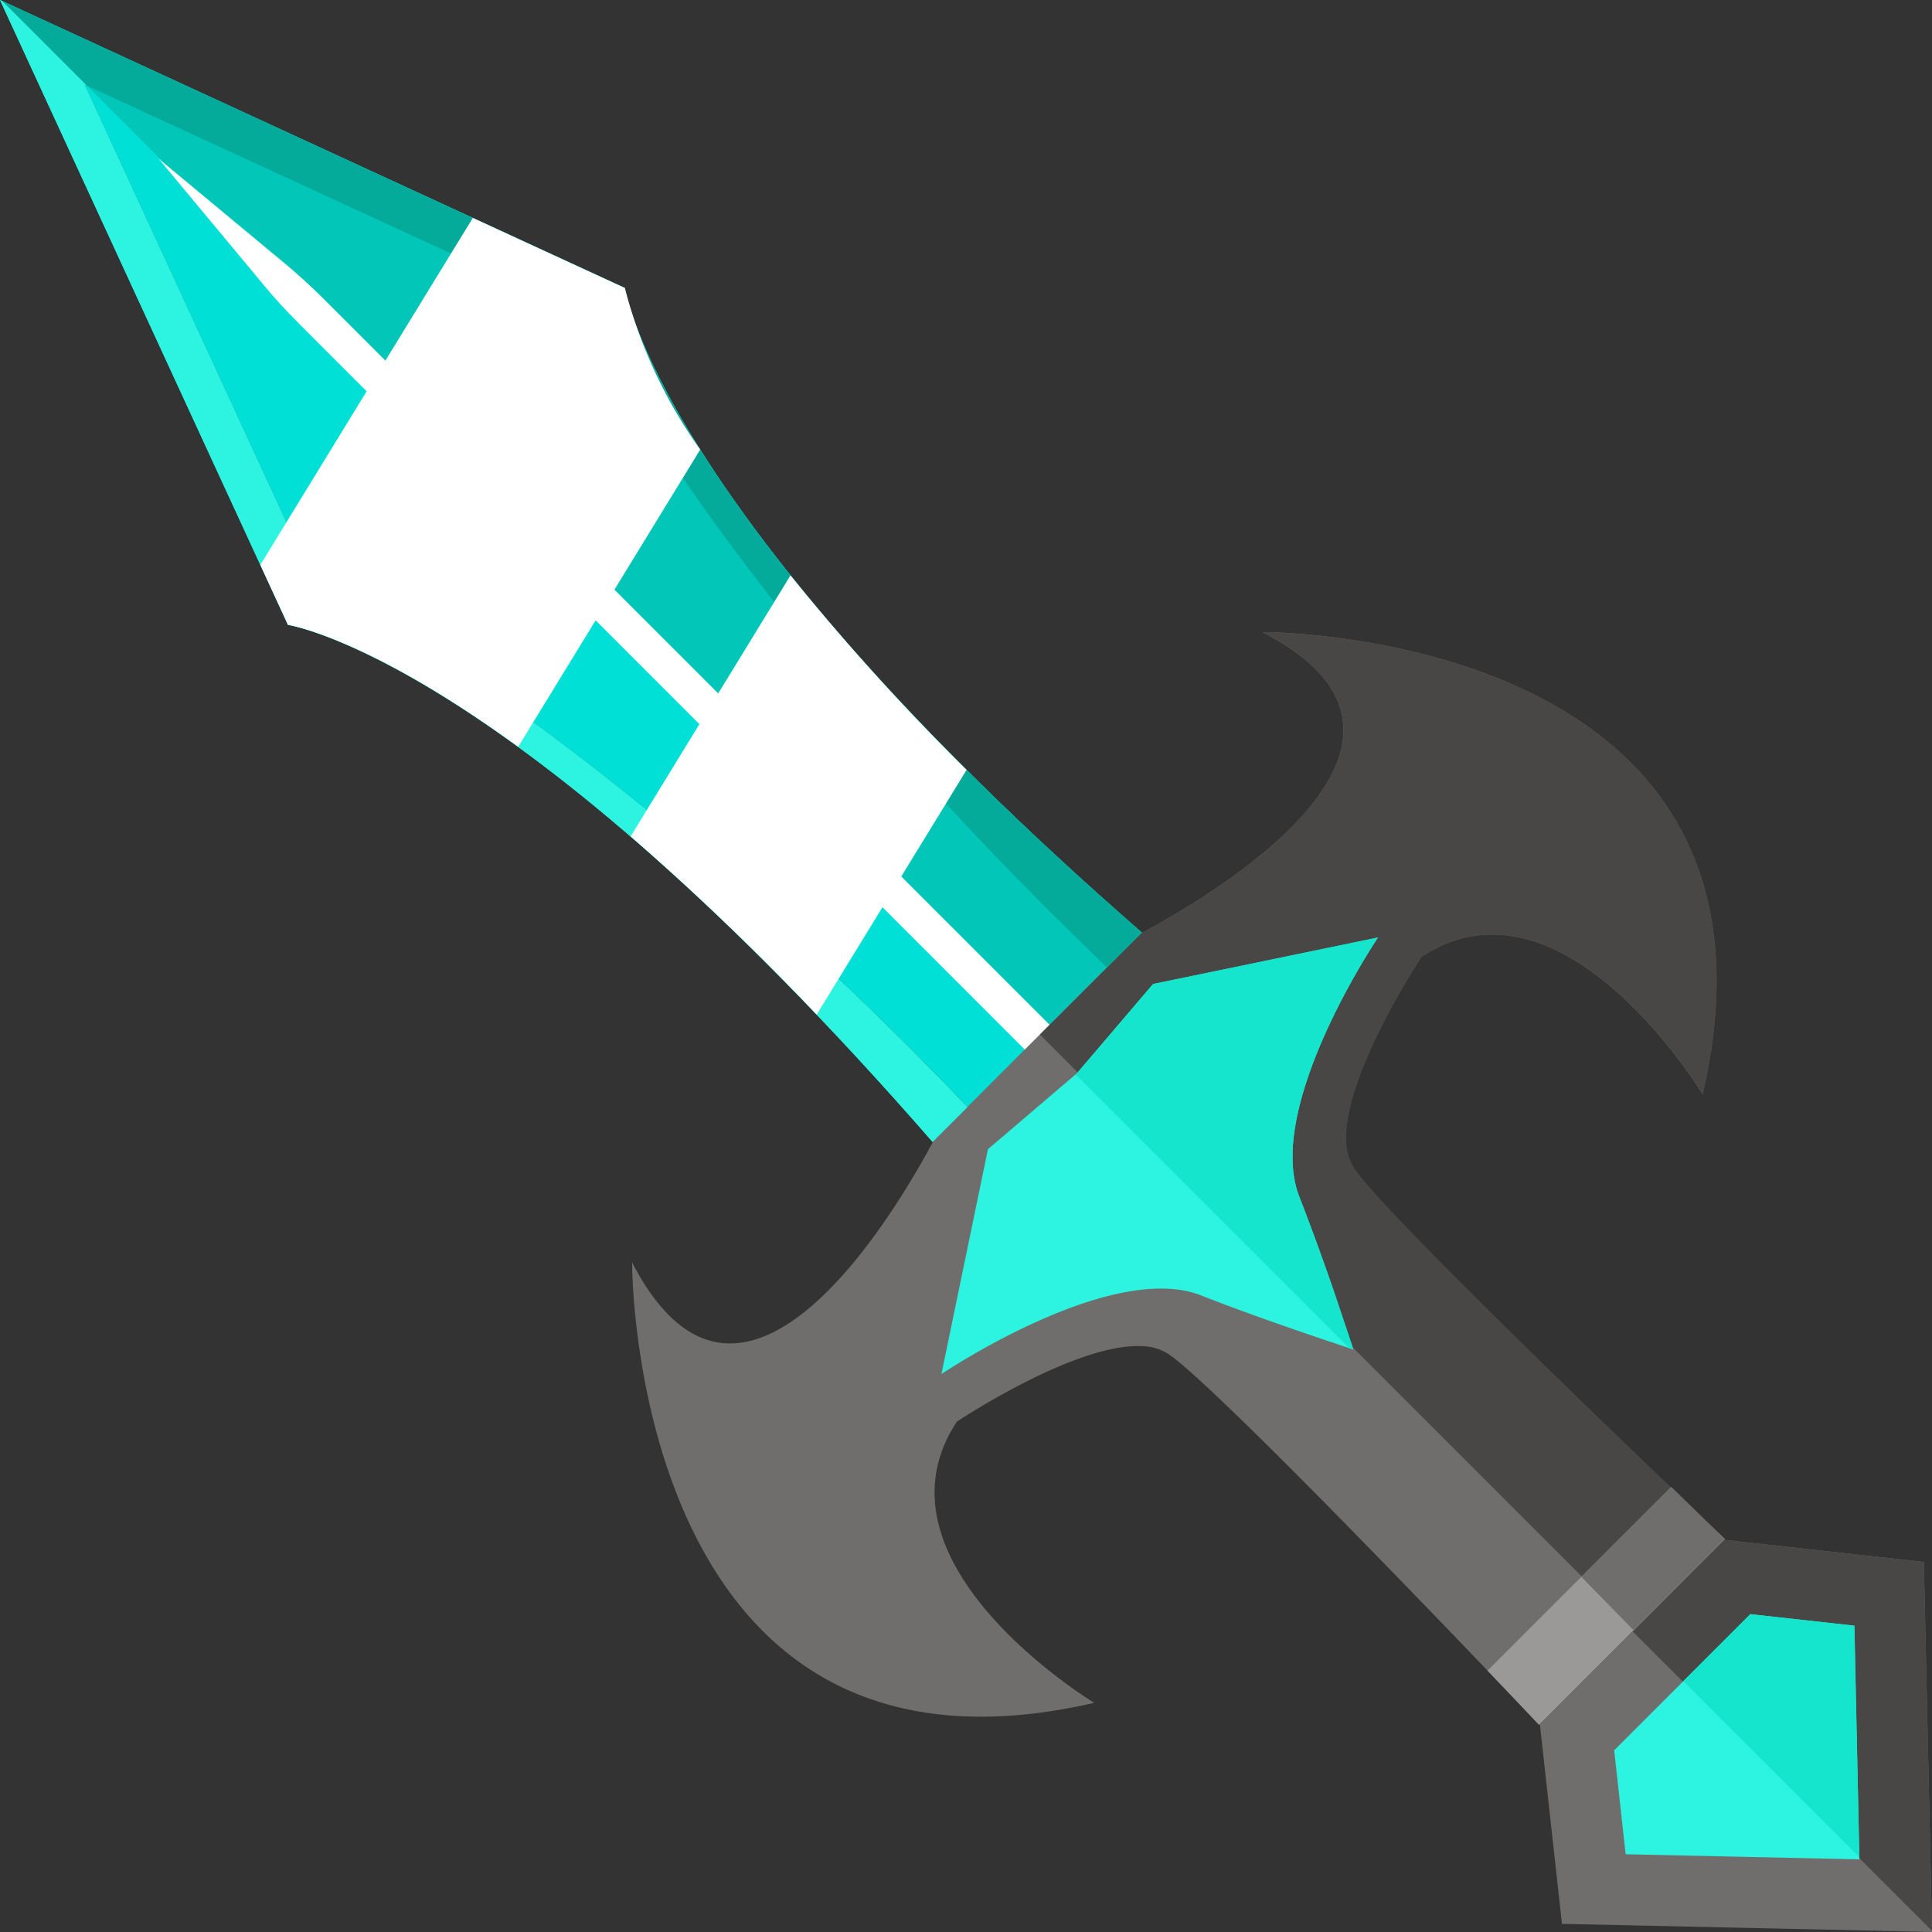 <svg xmlns="http://www.w3.org/2000/svg" width="39.884" height="39.884"><rect width="100%" height="100%" fill="#333333" stroke="none"/><defs><style>.a{fill:none}.b{fill:#2cf4e1}.c{fill:#00e0d6}.e{fill:#fff}.f{fill:#706e6c}.g{fill:#494745}.i{fill:#15e5cc}</style><clipPath id="a"><path class="a" d="M0 0h8.095v8.095H0z" transform="translate(.134 .107)"/></clipPath></defs><path class="b" d="M12.9 5.945L0 0l5.945 12.9s4.6.681 13.308 10.675l.719-.719c-6.336-6.639-12.144-10.293-13.42-10.684L1.746 1.746l10.426 4.806c.391 1.276 4.045 7.084 10.682 13.42l.719-.719C13.579 10.545 12.9 5.945 12.9 5.945"/><path class="c" d="M21.739 24.772l3.032-3.032q-1-.888-1.918-1.768l-2.882 2.882q.879.918 1.768 1.918"/><path class="c" d="M12.172 6.552L1.747 1.747l4.805 10.425c1.276.391 7.084 4.045 13.42 10.682l2.882-2.882c-6.636-6.336-10.29-12.144-10.682-13.42"/><path d="M12.898 5.945L.044.02l21.381 21.381 2.148-2.148C13.579 10.545 12.898 5.945 12.898 5.945" fill="#02c6b7"/><path class="e" d="M6.687 6.175l14.982 14.982-.512.512L6.167 6.675c-.254-.254-.5-.519-.726-.795L3.274 3.275l2.6 2.159q.422.352.811.74"/><path class="f" d="M26.062 13.049c4.327 2.241-.931 5.377-2.506 6.22l-4.287 4.287c-.843 1.575-3.979 6.833-6.22 2.506 0 0-.045 11.3 9.541 9.091 0 0-4.77-2.88-2.835-5.806 0 0 2.481-1.654 3.855-1.555a1.028 1.028 0 0 1 .511.16c1.125.765 7.651 7.651 7.651 7.651l3.832-3.832s-6.887-6.522-7.655-7.651a1.027 1.027 0 0 1-.16-.511c-.1-1.374 1.555-3.855 1.555-3.855 2.929-1.935 5.805 2.836 5.805 2.836 2.209-9.586-9.087-9.541-9.087-9.541"/><path class="g" d="M26.063 13.049c4.327 2.241-.931 5.377-2.506 6.22l-2.089 2.089 12.274 12.274 1.861-1.861s-6.885-6.522-7.65-7.651a1.028 1.028 0 0 1-.16-.511c-.099-1.374 1.555-3.854 1.555-3.854 2.925-1.935 5.805 2.835 5.805 2.835 2.206-9.586-9.09-9.541-9.09-9.541"/><path class="a" d="M31.789 31.789h8.095v8.095h-8.095z"/><g clip-path="url(#a)" transform="translate(31.655 31.682)"><path class="f" d="M.134 3.913L.59 8.034l7.639.167L8.061.563 3.94.107z"/></g><path class="g" d="M39.884 39.86l-.167-7.615-4.122-.456-1.891 1.891z"/><path class="b" d="M33.56 38.279l-.237-2.146 2.81-2.81 2.146.238.106 4.824z"/><path class="i" d="M38.384 38.34l-.1-4.78-2.151-.237-1.383 1.383z"/><path class="b" d="M23.805 20.314l-1.57 1.84-1.84 1.57-.96 4.642s3.491-2.355 5.358-1.624c.662.26 1.387.518 2.044.745.4.138.779.264 1.1.371l-.082-.252-.186-.554-.1-.3a53.24 53.24 0 0 0-.745-2.044c-.732-1.863 1.623-5.354 1.623-5.354z"/><path class="i" d="M23.803 20.314l-1.569 1.84-.031.026 5.65 5.65.086.029-.084-.252-.186-.554-.1-.3a53.24 53.24 0 0 0-.745-2.044c-.732-1.864 1.622-5.355 1.622-5.355z"/><path d="M12.898 5.945L.044.02 1.79 1.766l10.382 4.786c.391 1.276 4.045 7.084 10.682 13.42l.719-.719C13.579 10.545 12.898 5.945 12.898 5.945" fill="#04aa9a"/><path class="b" d="M0 0l5.945 12.9s4.6.681 13.308 10.675l.719-.719c-6.336-6.639-12.144-10.293-13.42-10.684L1.746 1.746l.044.02L.044.02z"/><path d="M30.708 34.489c.644.672 1.063 1.119 1.063 1.119l3.837-3.837s-.447-.419-1.119-1.063z" fill="#9b9997"/><path class="f" d="M32.644 32.551l1.076 1.1 1.883-1.881s-.437-.425-1.102-1.076z"/><path class="e" d="M16.319 11.878a48.549 48.549 0 0 0 3.635 4.016l-.426.695-2.215 3.616-.453.74a55.67 55.67 0 0 0-3.841-3.679l.334-.545 2.63-4.294zm-3.42-5.933a10.112 10.112 0 0 0 1.556 3.336l-.358.585-3.088 5.042-.312.508c-3.134-2.278-4.752-2.517-4.752-2.517l-.571-1.238.538-.877 3.399-5.551.45-.734z"/></svg>